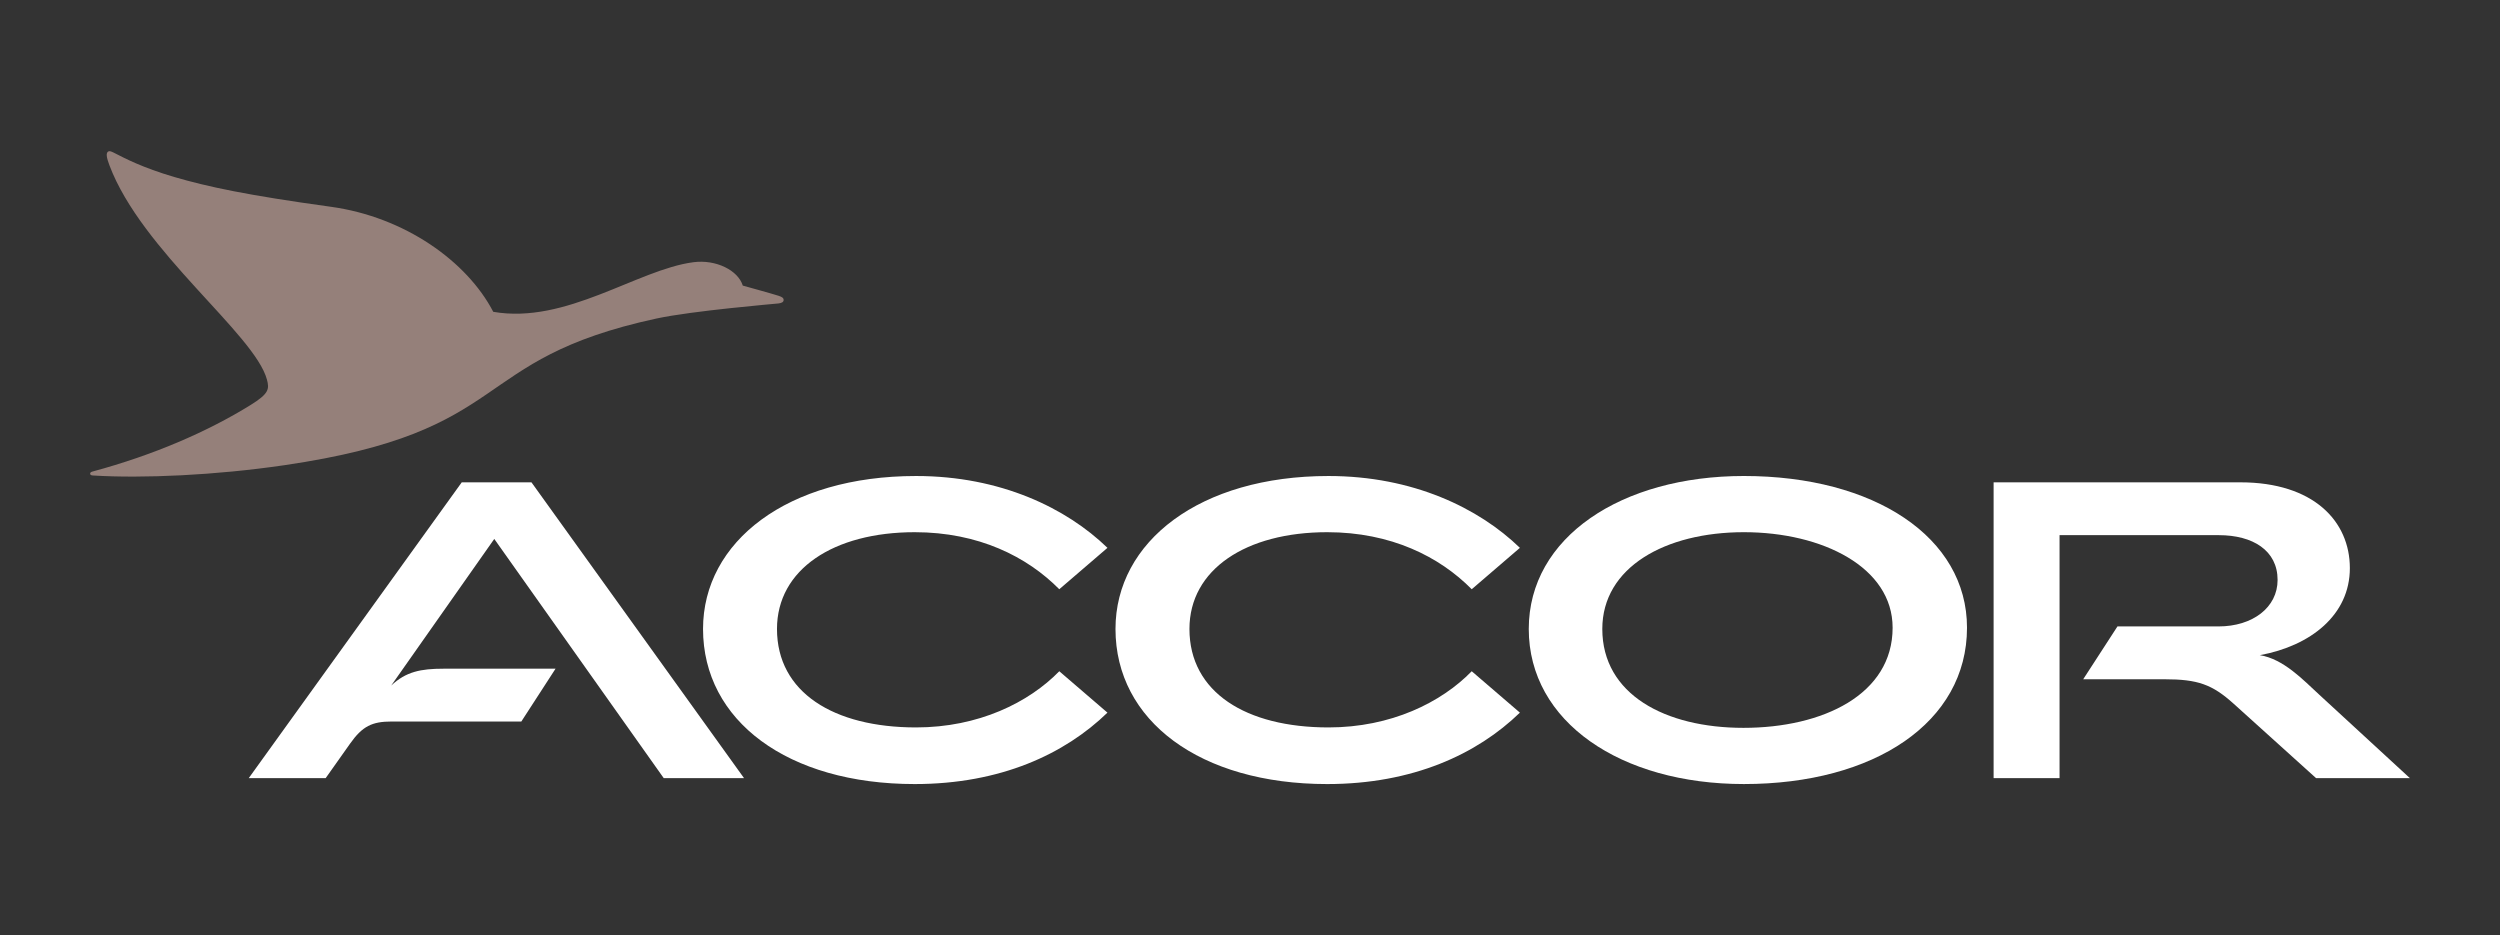 <?xml version="1.0" encoding="utf-8"?>
<!-- Generator: Adobe Illustrator 15.1.0, SVG Export Plug-In . SVG Version: 6.00 Build 0)  -->
<!DOCTYPE svg PUBLIC "-//W3C//DTD SVG 1.1//EN" "http://www.w3.org/Graphics/SVG/1.1/DTD/svg11.dtd">
<svg version="1.1" id="Calque_1" xmlns="http://www.w3.org/2000/svg" xmlns:xlink="http://www.w3.org/1999/xlink" x="0px" y="0px"
	 width="343px" height="128.31px" viewBox="0 0 343 128.31" enable-background="new 0 0 343 128.31" xml:space="preserve">
<rect x="0" y="0" width="343" height="128.31" fill="#333333" stroke="none"/>
<g id="Panier">
</g>
<g>
	<g>
		<g>
			<g>
				<path fill="#95807A" d="M12.691,64.695c-0.177,0.047-0.325,0.131-0.325,0.282c0,0.19,0.15,0.245,0.385,0.26
					c6.869,0.425,16.845-0.034,26.223-1.405c31.993-4.682,24.913-14.467,51.085-20.129c4.925-1.063,16.321-2.021,16.758-2.072
					c0.437-0.053,0.698-0.194,0.698-0.491c0-0.247-0.181-0.389-0.706-0.563c-0.699-0.232-4.899-1.394-4.899-1.394
					c-0.644-2.089-3.658-3.616-6.785-3.206c-7.666,1.006-17.471,8.551-27.452,6.803c-3.592-6.91-12.126-13.012-22.288-14.412
					c-11.563-1.594-16.912-2.752-21.453-4.078c-4.436-1.302-6.864-2.605-8.063-3.214c-0.533-0.271-0.77-0.386-0.957-0.319
					c-0.449,0.156-0.275,0.924,0.089,1.886c4.412,11.793,19.959,23.198,21.625,29.442c0.347,1.303,0.27,1.922-2.263,3.492
					C28.488,59.213,21.107,62.425,12.691,64.695z"/>
			</g>
			<path fill="#FFFFFF" d="M53.726,98.992c-2.667,0-4,0.638-5.682,3.016l-3.362,4.75H34.128l29.223-40.582h9.566l29.163,40.582
				H91.063L67.814,73.943L53.668,94.063c2.028-1.913,4.059-2.318,7.189-2.318h15.363l-4.695,7.248H53.726z"/>
			<path fill="#FFFFFF" d="M145.334,80.844c-4.408-4.464-11.075-7.827-19.83-7.827c-11.131,0-18.901,5.104-18.901,13.276
				c0,8.697,7.771,13.51,19.075,13.51c8.581,0,15.479-3.421,19.656-7.709l6.608,5.68c-5.854,5.682-14.669,9.799-26.438,9.799
				c-17.451,0-29.048-8.696-29.048-21.279c0-12,11.597-20.986,29.222-20.986c11.596,0,20.643,4.406,26.265,9.856L145.334,80.844z"/>
			<path fill="#FFFFFF" d="M201.921,80.844c-4.407-4.464-11.075-7.827-19.83-7.827c-11.131,0-18.899,5.104-18.899,13.276
				c0,8.697,7.769,13.51,19.073,13.51c8.581,0,15.479-3.421,19.656-7.709l6.609,5.68c-5.856,5.682-14.669,9.799-26.439,9.799
				c-17.451,0-29.046-8.696-29.046-21.279c0-12,11.595-20.986,29.22-20.986c11.597,0,20.643,4.406,26.266,9.856L201.921,80.844z"/>
			<path fill="#FFFFFF" d="M269.873,86.121c0,12.986-12.698,21.451-30.614,21.451c-16.873,0-29.513-8.523-29.513-21.279
				c0-12.579,12.698-20.986,29.513-20.986C257.175,65.307,269.873,73.714,269.873,86.121z M259.667,86.121
				c0-8.291-9.624-13.104-20.408-13.104c-10.785,0-19.423,4.813-19.423,13.276c0,8.988,8.638,13.568,19.365,13.568
				C250.102,99.861,259.667,95.281,259.667,86.121z"/>
			<path fill="#FFFFFF" d="M318.169,95.281l12.465,11.477h-12.87L306.46,96.555c-2.957-2.664-4.931-3.361-9.511-3.361h-11.134
				l4.7-7.248h13.856c4.695,0,8.114-2.608,8.114-6.377c0-4.059-3.419-6.145-8.057-6.145h-21.858v33.334h-9.047V66.176h33.86
				c10.032,0,15.017,5.334,15.017,11.77c0,6.435-5.389,10.668-12.349,11.943C313.3,90.411,315.964,93.252,318.169,95.281z"/>
		</g>
	</g>
</g>
</svg>
